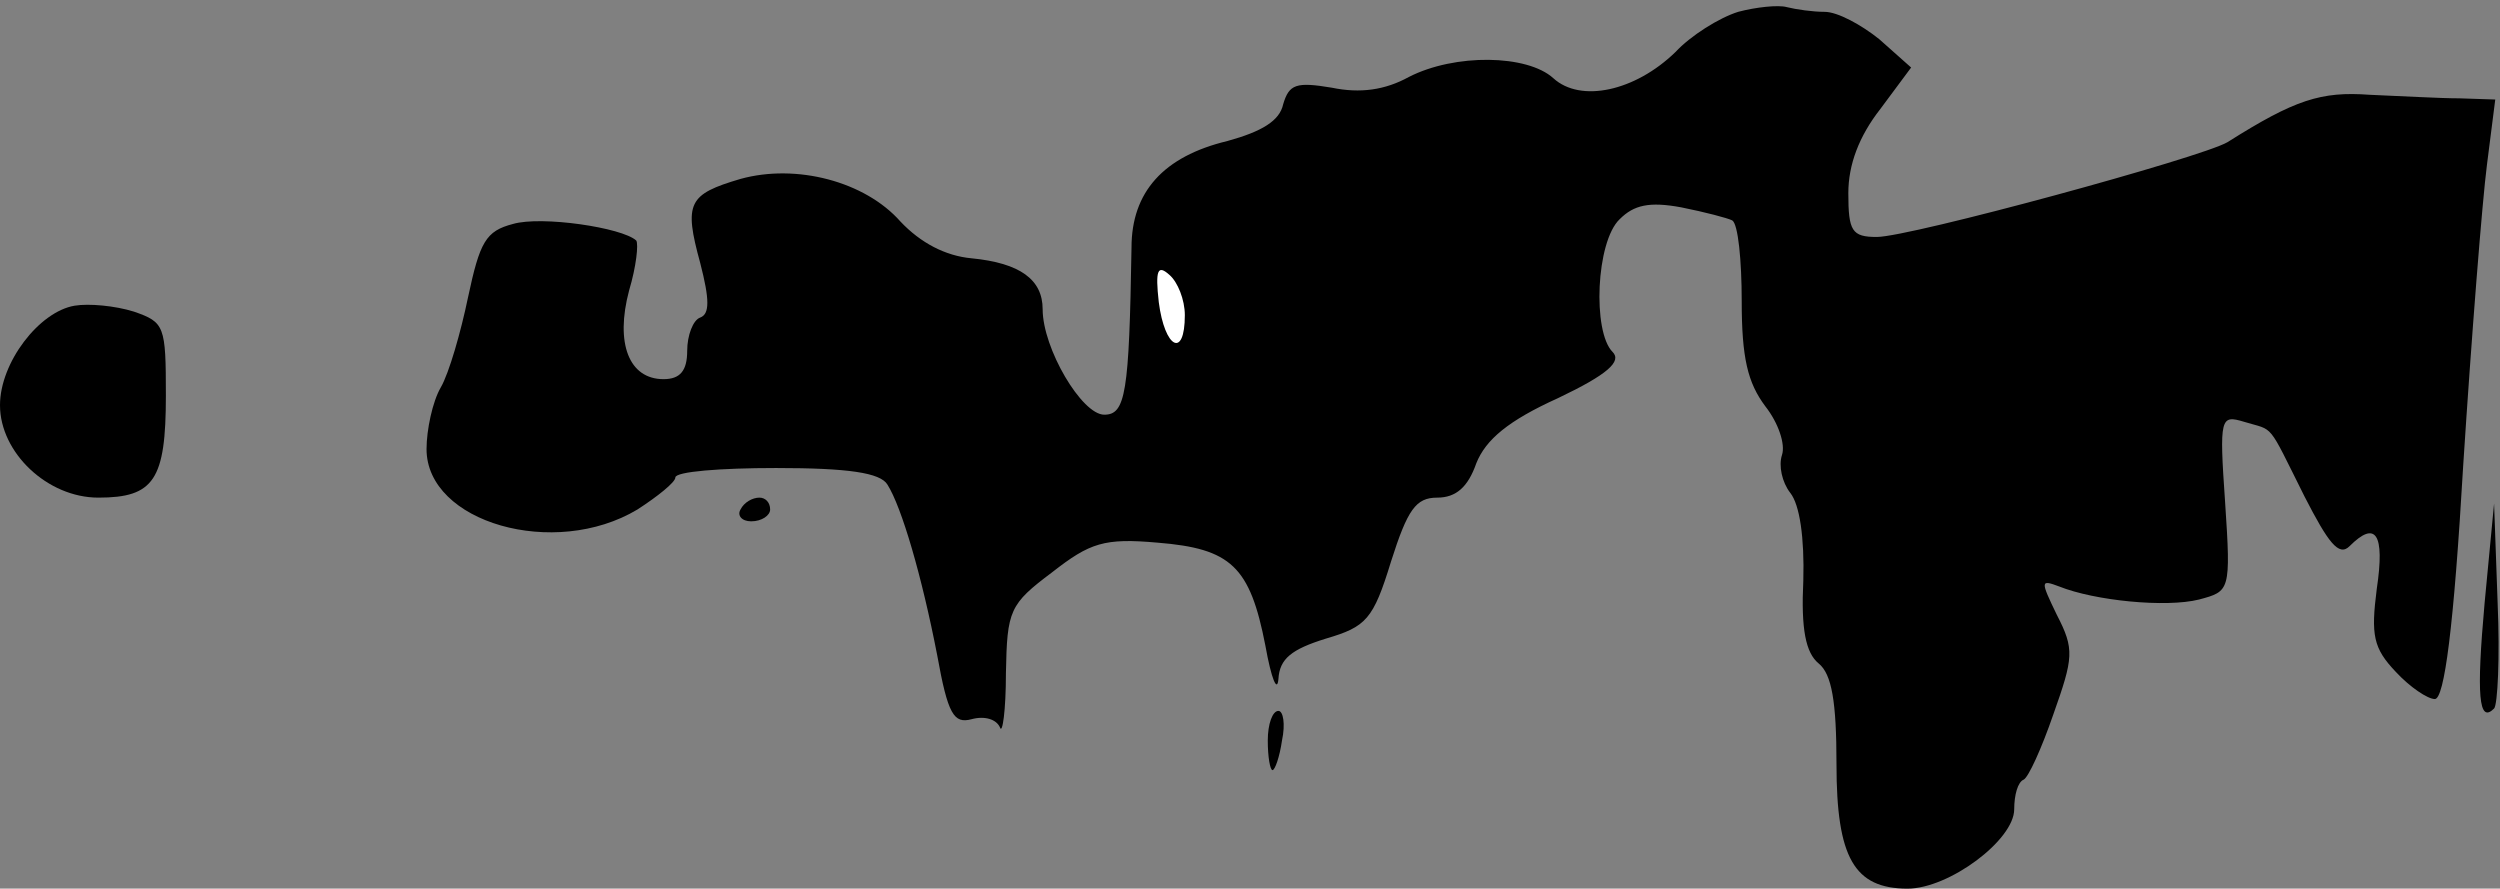 <?xml version="1.0" standalone="no"?>
<!DOCTYPE svg PUBLIC "-//W3C//DTD SVG 20010904//EN"
 "http://www.w3.org/TR/2001/REC-SVG-20010904/DTD/svg10.dtd">
<svg version="1.0" xmlns="http://www.w3.org/2000/svg"
 width="211pt" height="75pt" viewBox="0 0 211 75"
 preserveAspectRatio="xMidYMid meet">
<rect x="0" y="0" width="211" height="75" fill="#808080" stroke="none"/>
<g transform="translate(0,75) scale(0.1,-0.1)"
fill="#000000" stroke="none">
<path fill="#000000" stroke="none" d="M1467 740 c-16 -5 -40 -20 -53 -34 -34
-33 -80 -43 -103 -22 -22 20 -83 21 -122 1 -20 -11 -41 -14 -65 -9 -30 5 -36
3 -41 -14 -3 -14 -18 -23 -47 -31 -54 -13 -81 -43 -81 -90 -2 -123 -5 -141
-23 -141 -19 0 -52 56 -52 89 0 25 -19 39 -60 43 -22 2 -43 13 -60 31 -30 34
-88 49 -135 36 -44 -13 -48 -20 -34 -71 8 -31 8 -43 0 -46 -6 -2 -11 -15 -11
-28 0 -17 -6 -24 -20 -24 -29 0 -41 30 -29 75 6 20 8 39 6 42 -12 11 -80 21
-104 14 -23 -6 -28 -15 -38 -62 -6 -29 -16 -64 -23 -76 -7 -12 -12 -36 -12
-52 0 -62 108 -93 178 -51 17 11 32 23 32 27 0 5 38 8 85 8 61 0 88 -4 94 -14
12 -19 29 -77 42 -144 9 -50 14 -58 29 -54 11 3 21 0 24 -7 2 -6 5 14 5 46 1
53 3 58 39 85 32 25 44 29 89 25 62 -5 78 -20 91 -87 5 -28 10 -40 11 -28 1
17 11 25 40 34 34 10 40 16 55 65 14 44 21 54 39 54 16 0 26 9 33 29 8 20 27
36 69 55 42 20 54 31 46 39 -17 17 -14 93 6 112 12 12 25 15 52 10 20 -4 39
-9 43 -11 5 -3 8 -34 8 -68 0 -48 5 -69 20 -89 11 -14 17 -32 14 -41 -3 -9 0
-23 7 -32 8 -10 12 -38 11 -74 -2 -41 2 -61 13 -70 11 -9 15 -32 15 -85 0 -79
15 -105 60 -105 35 0 90 41 90 67 0 12 3 23 8 25 4 2 15 26 25 55 17 48 18 55
3 84 -14 29 -14 30 2 24 30 -12 90 -18 118 -11 26 7 27 7 22 82 -5 72 -4 74
16 68 26 -8 19 1 51 -63 20 -39 29 -51 38 -42 22 22 30 11 23 -36 -5 -39 -3
-50 16 -70 12 -13 27 -23 33 -23 8 0 16 60 24 198 7 108 16 222 20 253 l7 55
-30 1 c-17 0 -51 2 -76 3 -41 3 -63 -4 -120 -40 -22 -13 -268 -80 -296 -80
-21 0 -24 5 -24 37 0 24 9 48 27 71 l26 35 -27 24 c-15 12 -35 23 -46 23 -10
0 -24 2 -32 4 -7 2 -26 0 -41 -4z"/>
<path fill="#ffffff" stroke="none" d="M1000 484 c0 -37 -17 -28 -22 11 -3 27
-1 32 9 23 7 -6 13 -21 13 -34z"/>
<path fill="#000000" stroke="none" d="M63 492 c-30 -5 -63 -48 -63 -84 0 -40
40 -78 83 -78 47 0 57 15 57 86 0 59 -1 62 -27 71 -16 5 -38 7 -50 5z"/>
<path fill="#000000" stroke="none" d="M625 320 c-3 -5 1 -10 9 -10 9 0 16 5
16 10 0 6 -4 10 -9 10 -6 0 -13 -4 -16 -10z"/>
<path fill="#000000" stroke="none" d="M2097 241 c-7 -78 -5 -102 8 -89 3 3 5
43 3 89 l-3 84 -8 -84z"/>
<path fill="#000000" stroke="none" d="M1070 125 c0 -14 2 -25 4 -25 2 0 6 11
8 25 3 14 1 25 -3 25 -5 0 -9 -11 -9 -25z"/>
</g>
</svg>
